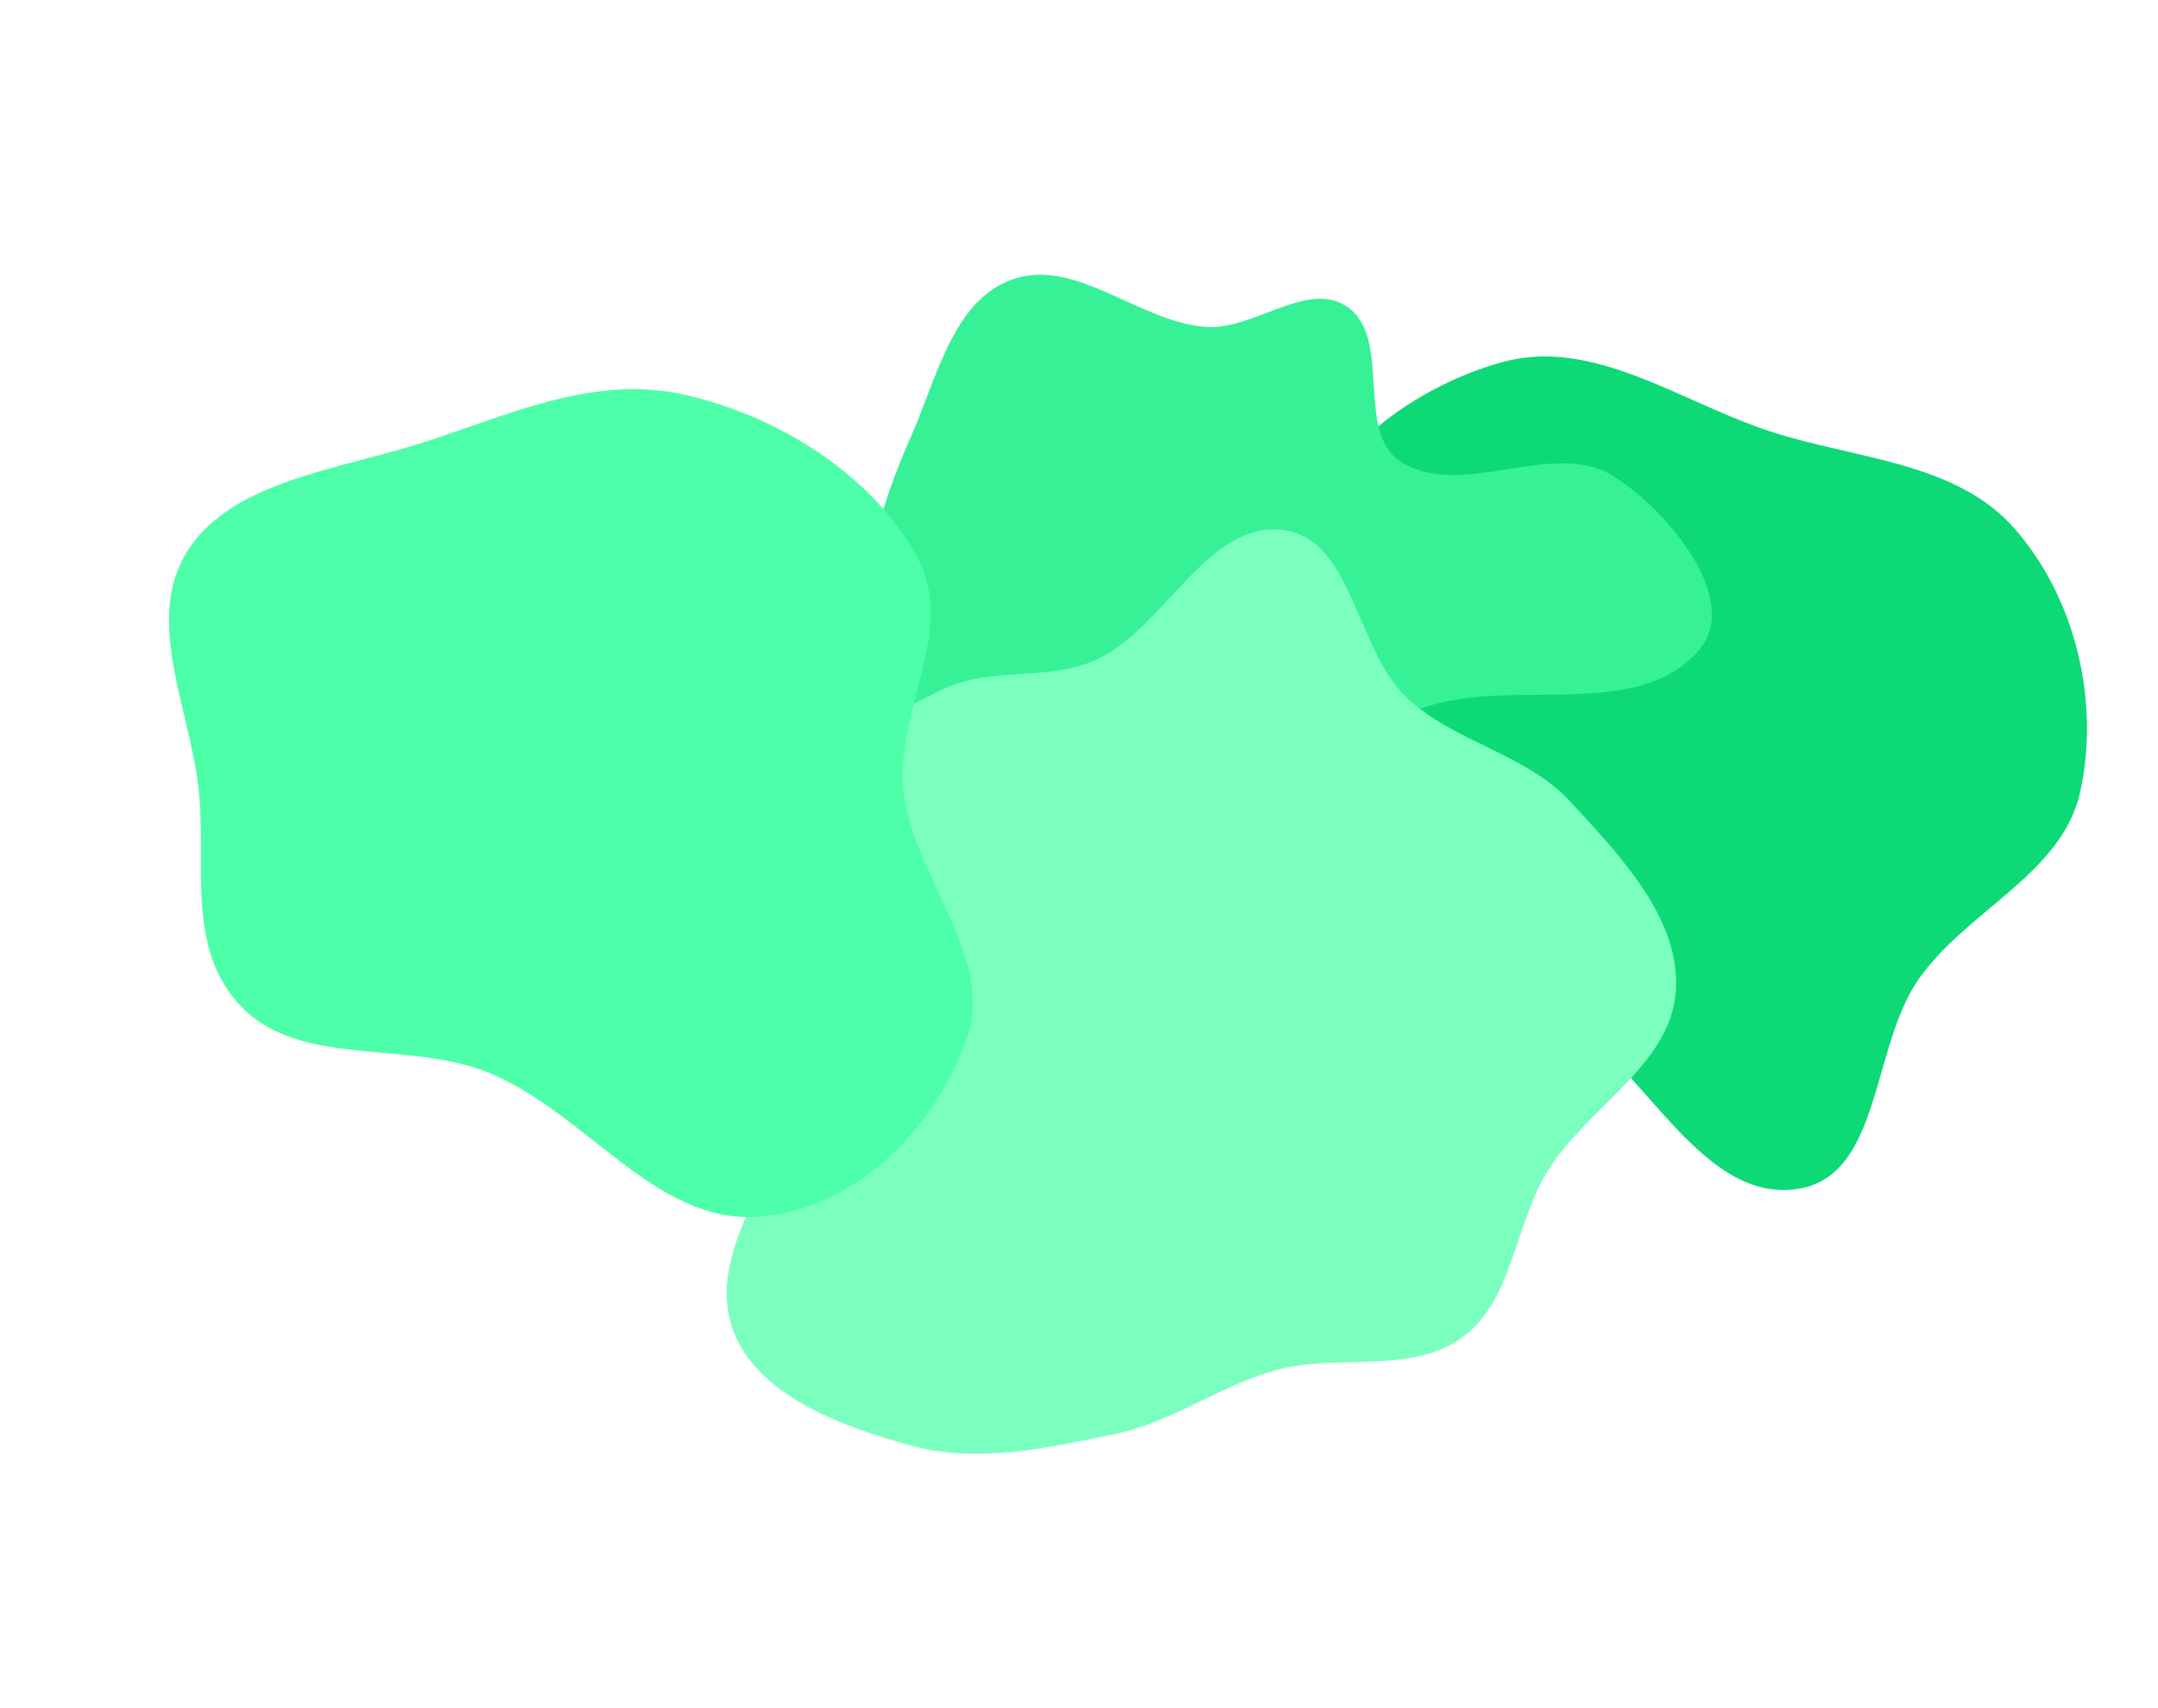 <svg width="1709" height="1353" viewBox="0 0 1709 1353" fill="none" xmlns="http://www.w3.org/2000/svg">
<g opacity="0.95">
<path fill-rule="evenodd" clip-rule="evenodd" d="M1401.86 341.693C1469.9 363.933 1549.56 365.464 1596.31 419.68C1643.88 474.846 1662.9 555.408 1647.55 626.616C1633.43 692.127 1558.23 720.507 1519.64 775.298C1482.14 828.546 1489.93 929.196 1425.93 941.278C1358.28 954.05 1313.72 869.536 1262.16 823.907C1232.94 798.043 1208.72 769.137 1191.74 734C1177.8 705.142 1189.73 669.891 1174.2 641.857C1133.69 568.756 1027.21 527.168 1030.86 443.674C1034.2 367.455 1116.17 307.015 1189.74 286.793C1261.93 266.949 1330.69 318.433 1401.86 341.693Z" fill="#02D770"/>
<path fill-rule="evenodd" clip-rule="evenodd" d="M952.711 637.582C942.547 616.482 944.488 579.469 921.375 575.681C858.383 565.356 792.813 626.753 734.081 601.748C692.889 584.21 691.387 521.618 689.348 476.895C687.238 430.621 703.743 386.126 722.317 343.692C741.994 298.738 755.024 238.36 801.122 221.535C851.188 203.262 901.389 254.644 954.512 258.944C992.736 262.038 1035.43 221.291 1067 243.056C1103.1 267.939 1072.52 342.243 1109.51 365.785C1157.61 396.403 1229.8 346.952 1278.03 377.374C1321.74 404.942 1379.18 475.424 1345.62 514.72C1294.79 574.249 1190.98 533.013 1118.96 563.67C1097.4 572.844 1091.64 602.153 1086.51 625.009C1069.59 700.415 1131.26 844.443 1054.32 851.674C974.677 859.158 987.428 709.653 952.711 637.582Z" fill="#2DF091"/>
<path fill-rule="evenodd" clip-rule="evenodd" d="M1016.19 419.815C1071.33 426.586 1073.58 514.302 1113.93 552.472C1151.55 588.058 1208.57 596.819 1243.61 634.943C1282.69 677.468 1330.75 726.906 1327.19 784.505C1323.54 843.569 1256.53 877.279 1225.51 927.676C1199.37 970.138 1198.26 1029.85 1158.03 1059.33C1117.35 1089.15 1059.16 1071.7 1010.55 1085.22C965.716 1097.69 927.765 1126.66 882.182 1136.05C828.859 1147.02 773.305 1159.52 720.862 1144.85C665.968 1129.5 598.357 1105.36 579.853 1051.5C559.041 990.913 618.131 930.662 625.425 867.045C630.105 826.234 611.152 786.499 614.929 745.595C618.877 702.829 624.111 658.224 648.002 622.532C671.924 586.794 710.116 562.652 749.295 544.857C786.533 527.943 831.543 539.696 868.578 522.345C923.44 496.642 956.031 412.428 1016.19 419.815Z" fill="#75FFBC"/>
<path fill-rule="evenodd" clip-rule="evenodd" d="M542.062 312.655C617.76 329.662 690.885 377.034 725.735 440.095C758.456 499.302 708.641 562.286 715.47 626.433C722.624 693.632 787.653 757.863 766.257 820.726C743.056 888.889 681.653 957.559 600.679 963.684C519.02 969.861 463.853 880.653 386.557 849.448C323.221 823.879 239.787 845.431 192.808 799.025C145.553 752.346 164.374 683.266 157.033 622.72C149.293 558.887 114.288 489.503 148.784 435.923C183.688 381.709 264.781 372.5 331.618 351.55C400.314 330.018 468.481 296.124 542.062 312.655Z" fill="#44FFA4"/>
</g>
</svg>
